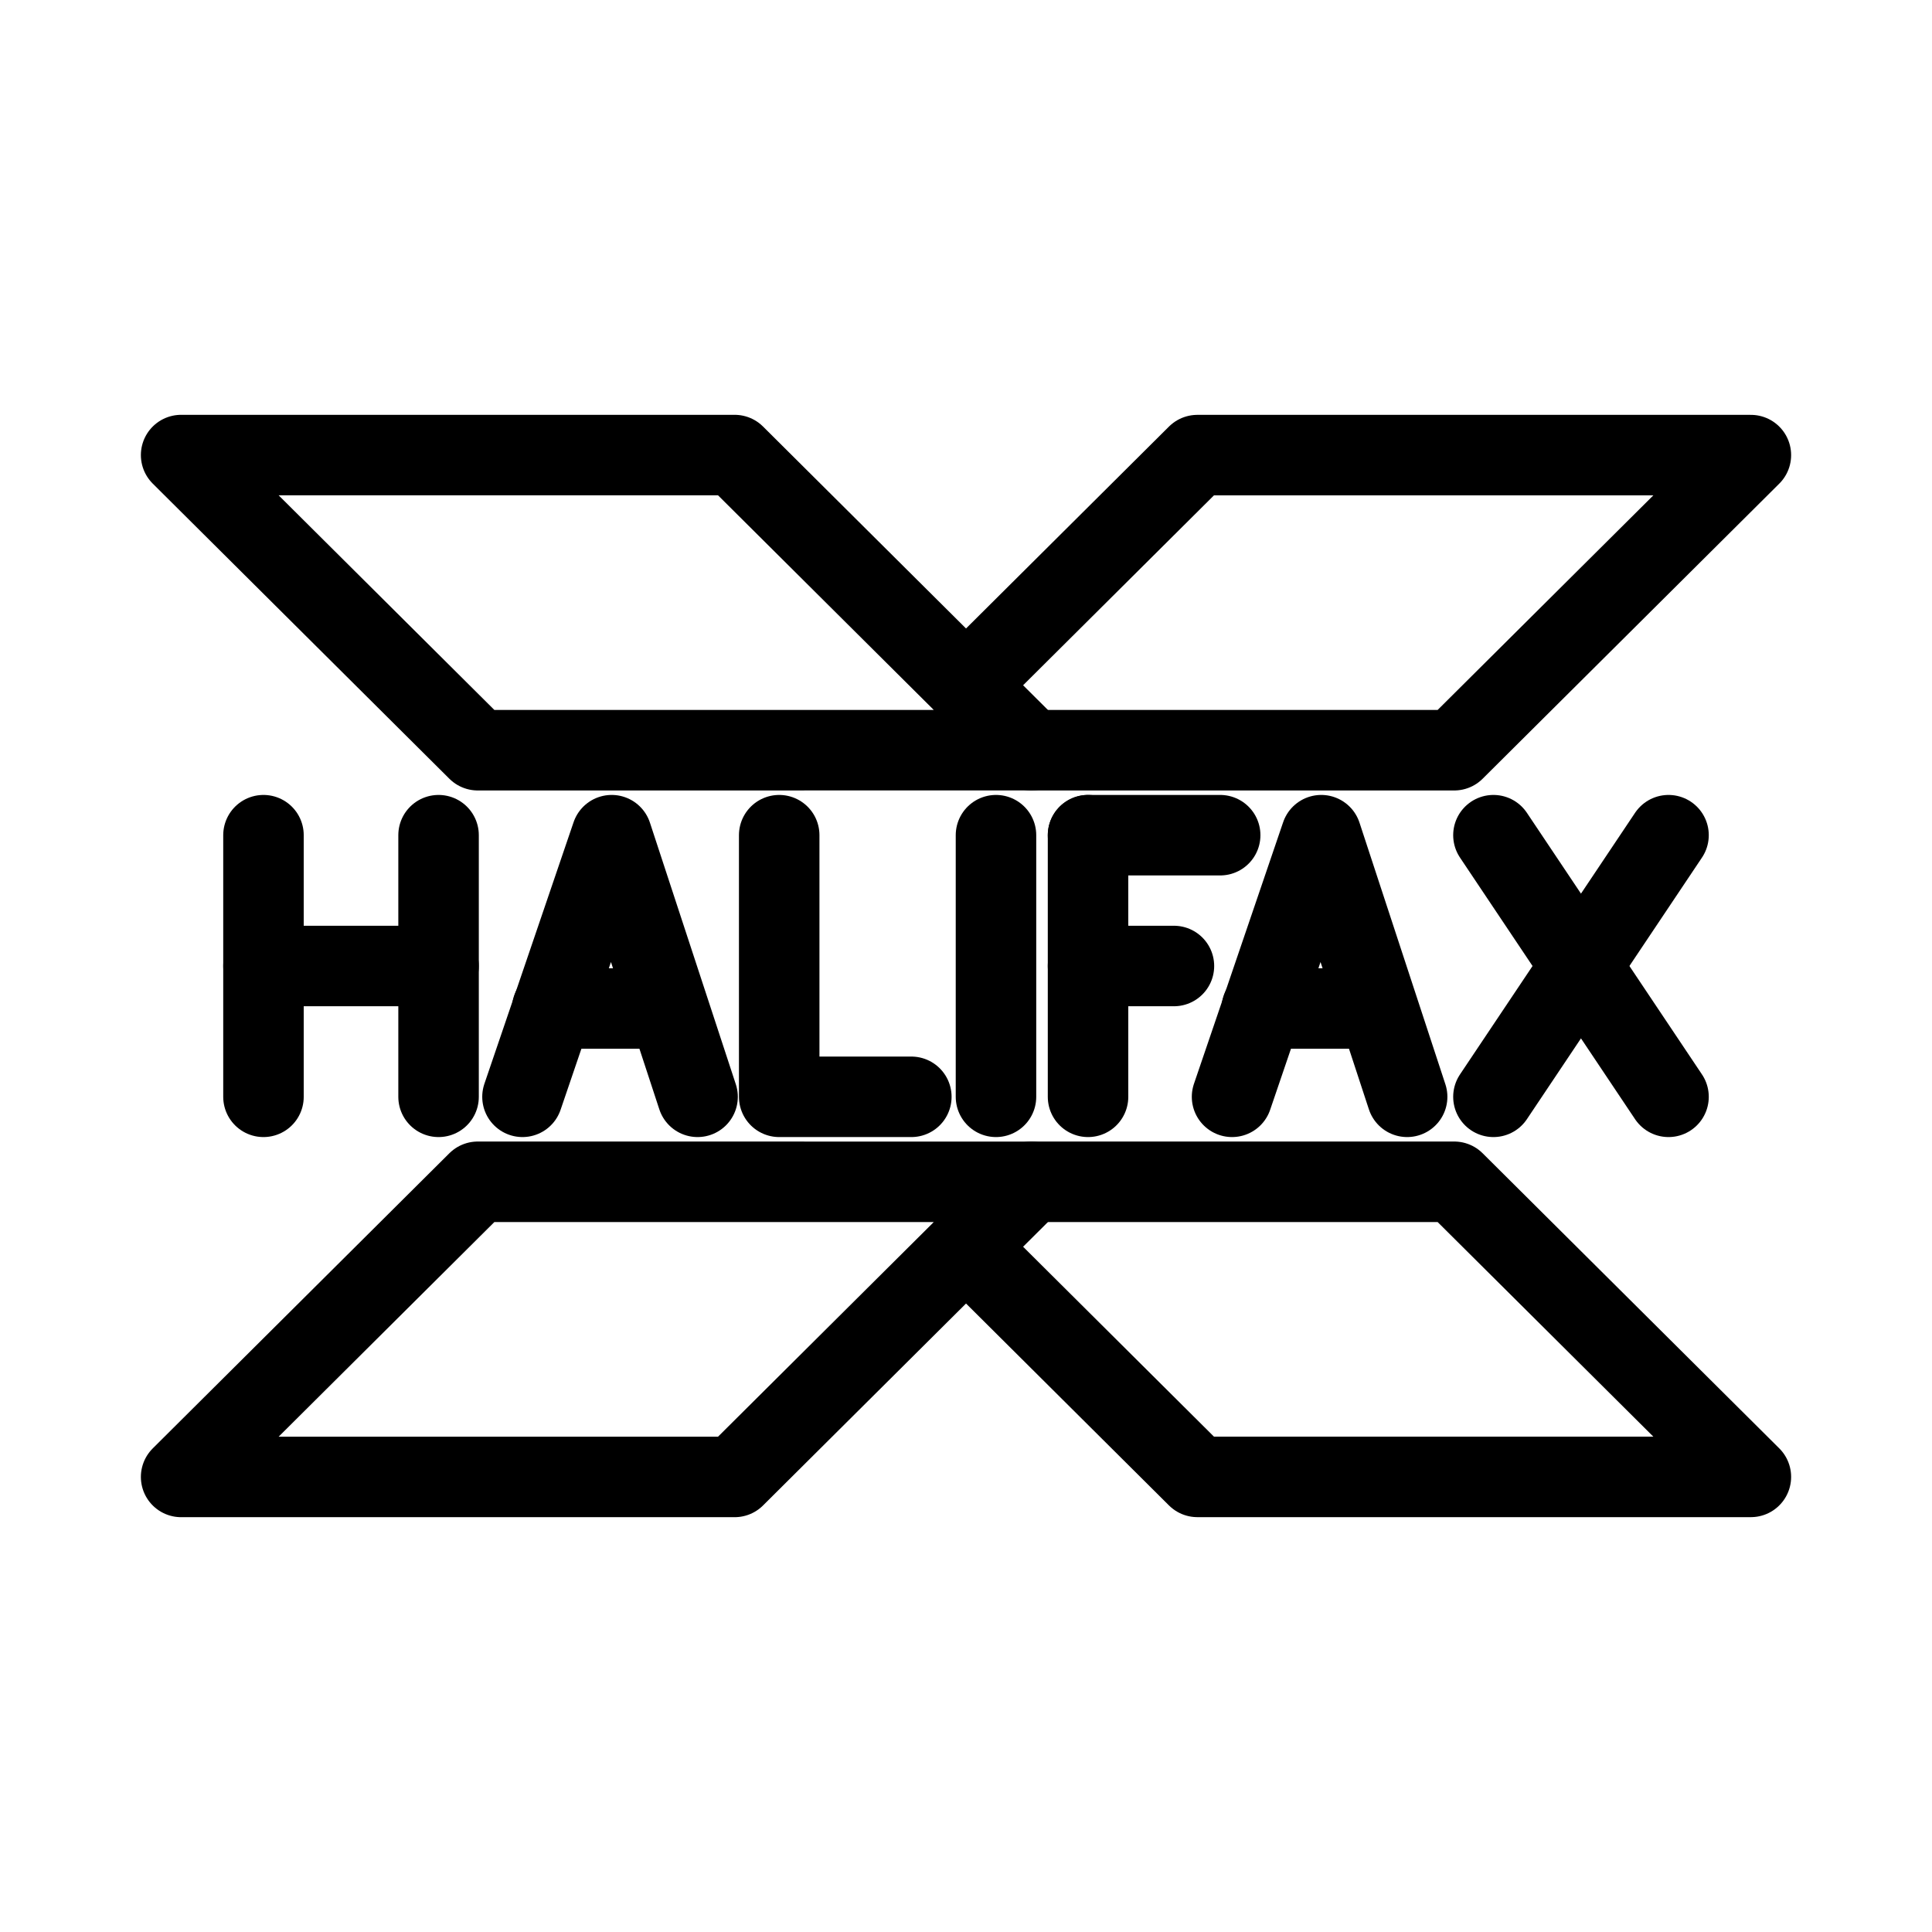 <svg xmlns="http://www.w3.org/2000/svg" viewBox="0 0 48 48"><defs><style>.a{stroke-width:2px;stroke-width:2px;fill:none;stroke:#000;stroke-linecap:round;stroke-linejoin:round;}</style></defs><path class="a" d="M19.359,20.75v6.5h3.283"/><path class="a" d="M24.745,20.75v6.5"/><path class="a" d="M27.032,20.75h3.283"/><path class="a" d="M27.032,24h2.134"/><path class="a" d="M27.032,20.75v6.5"/><path class="a" d="M6.546,20.75v6.5"/><path class="a" d="M10.896,20.75v6.5"/><path class="a" d="M6.546,24h4.35"/><path class="a" d="M17.331,27.25l-2.134-6.5-2.216,6.5"/><path class="a" d="M13.72,25.056h2.873"/><path class="a" d="M34.96,27.25l-2.134-6.5L30.61,27.25"/><path class="a" d="M31.348,25.056h2.873"/><path class="a" d="M37.104,20.75l4.35,6.5"/><path class="a" d="M41.454,20.75l-4.35,6.5"/><path class="a" d="M25.622,18.639H36.13l7.37-7.332H29.748L24,17.026"/><path class="a" d="M11.87,18.639,4.5,11.306H18.252l7.37,7.332Z"/><path class="a" d="M25.622,29.361H36.13l7.37,7.332H29.748L24,30.974"/><path class="a" d="M11.87,29.361,4.5,36.694H18.252l7.37-7.332Z"/></svg>
